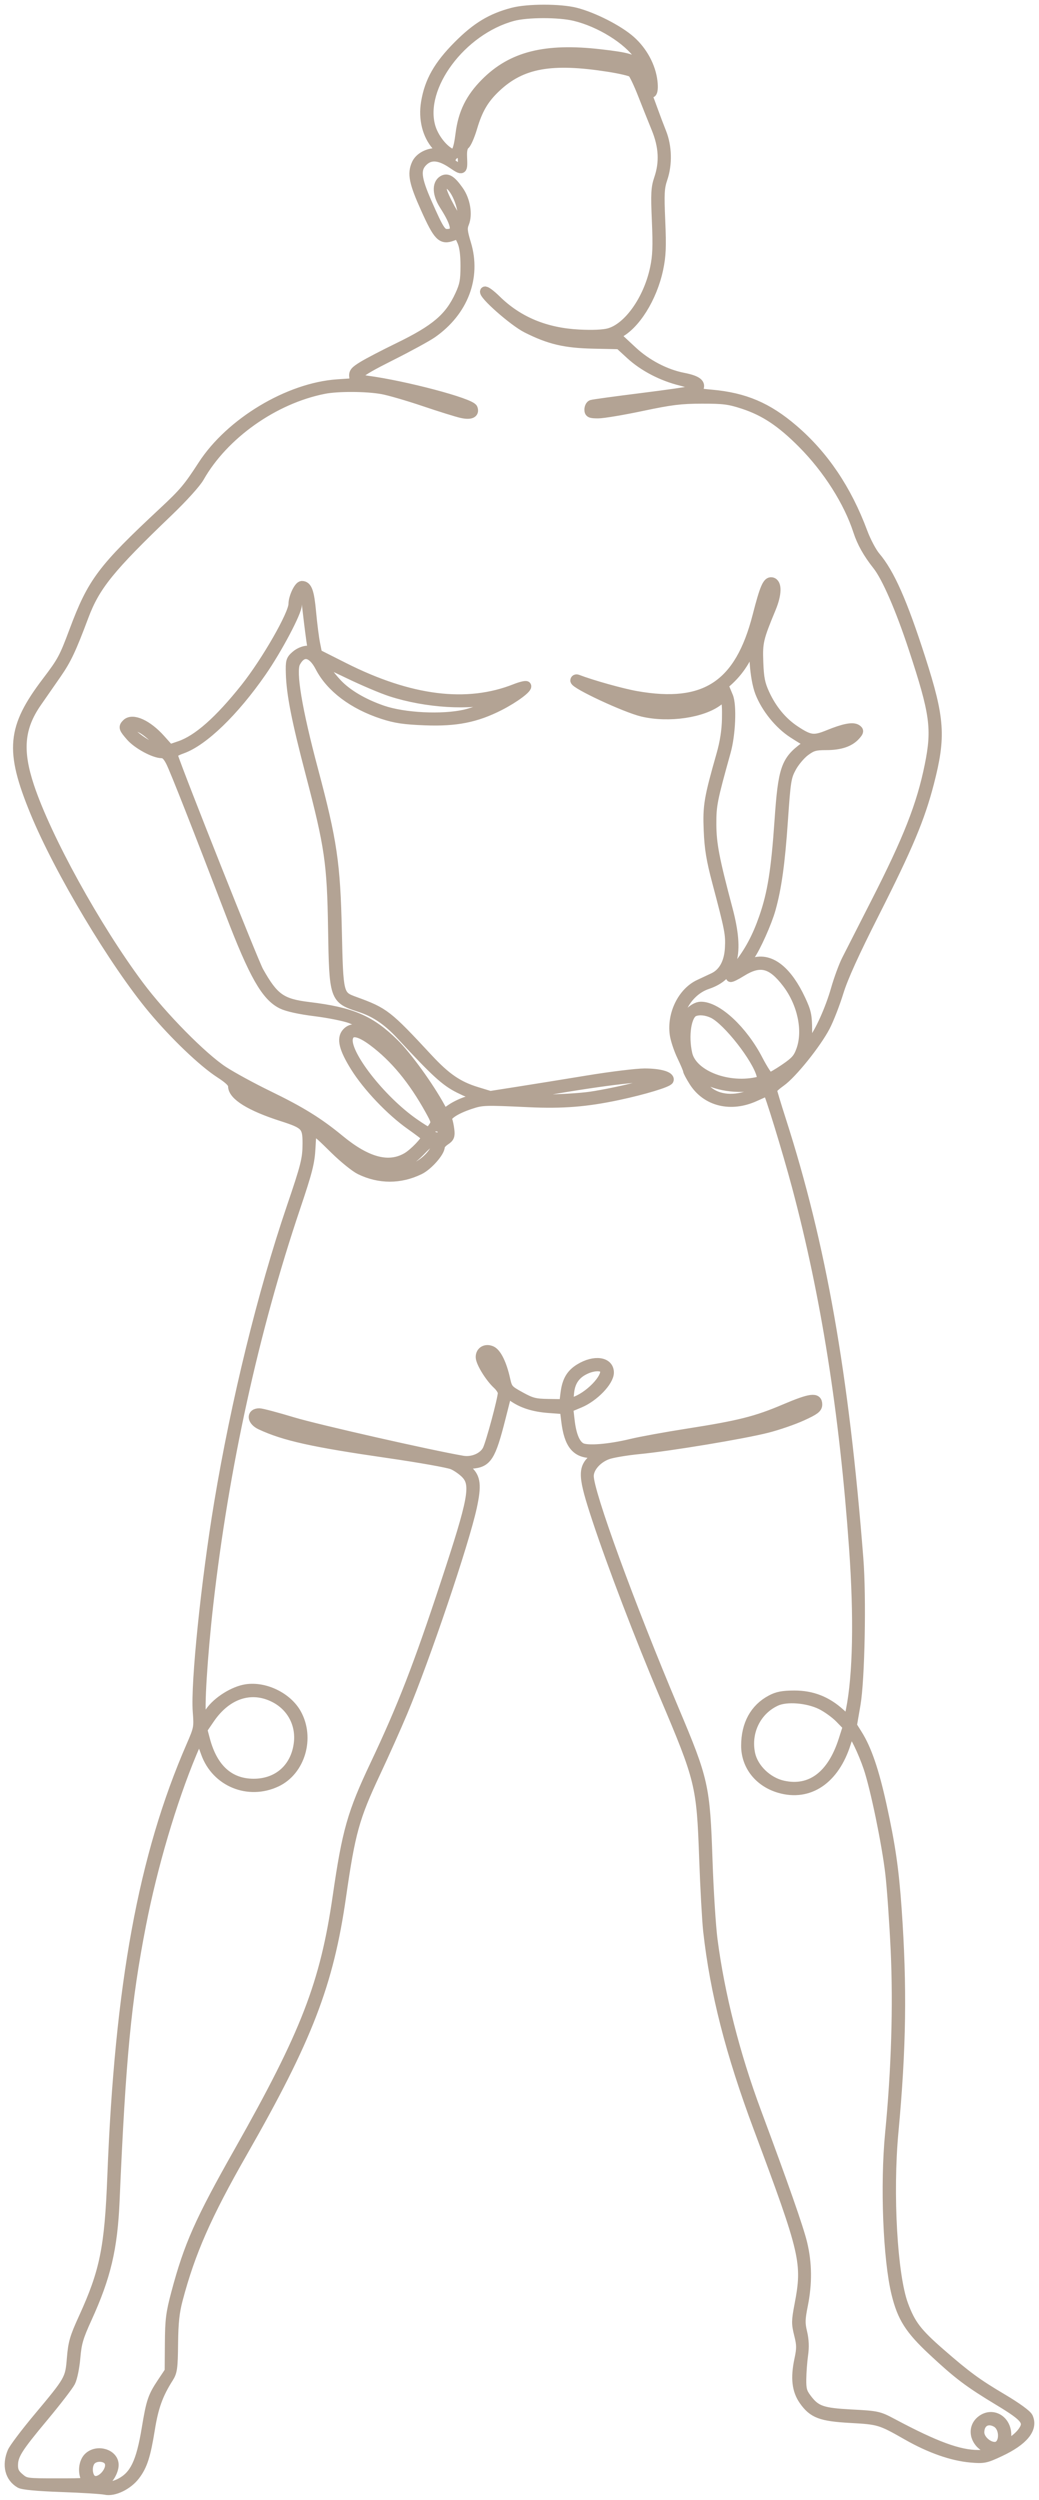<svg width="111" height="267" viewBox="0 0 111 267" fill="none" xmlns="http://www.w3.org/2000/svg">
<mask id="path-1-outside-1_63_1852" maskUnits="userSpaceOnUse" x="0" y="0" width="111" height="267" fill="black">
<rect fill="white" width="111" height="267"/>
<path fill-rule="evenodd" clip-rule="evenodd" d="M54.761 1.32C52.461 1.929 50.895 2.877 48.934 4.847C46.823 6.968 45.852 8.68 45.479 10.944C45.19 12.696 45.613 14.412 46.616 15.56L47.278 16.317H46.6C45.681 16.317 44.79 16.814 44.479 17.499C44.001 18.553 44.192 19.496 45.447 22.285C46.798 25.288 47.175 25.671 48.34 25.23C48.962 24.994 49 25.015 49.342 25.782C49.583 26.323 49.697 27.171 49.696 28.416C49.694 29.955 49.6 30.457 49.112 31.514C47.997 33.932 46.538 35.172 42.502 37.132C41.023 37.85 39.345 38.725 38.772 39.075C37.873 39.626 37.742 39.792 37.816 40.3L37.902 40.889L36.062 41.013C30.834 41.365 24.594 45.113 21.64 49.675C20.093 52.065 19.619 52.627 17.446 54.654C10.897 60.762 9.852 62.154 7.906 67.359C6.818 70.27 6.619 70.638 4.976 72.801C1.23 77.734 1.01 80.139 3.704 86.703C6.285 92.992 12.192 102.869 16.33 107.815C18.638 110.574 21.656 113.459 23.457 114.629C24.481 115.294 24.866 115.673 24.866 116.014C24.866 117.023 26.741 118.183 30.119 119.266C32.625 120.069 32.824 120.281 32.821 122.128C32.818 123.784 32.648 124.468 31.11 128.988C28.032 138.038 25.182 149.657 23.373 160.531C21.982 168.89 20.86 179.843 21.091 182.809C21.224 184.509 21.203 184.619 20.393 186.482C15.282 198.233 12.756 212.015 11.964 232.478C11.669 240.101 11.156 242.624 8.894 247.576C7.947 249.647 7.781 250.219 7.645 251.873C7.458 254.137 7.438 254.172 4.01 258.272C2.679 259.864 1.456 261.489 1.292 261.884C0.698 263.312 1.025 264.623 2.134 265.26C2.438 265.435 4.025 265.582 6.585 265.672C8.774 265.749 10.875 265.881 11.255 265.965C12.176 266.17 13.668 265.444 14.455 264.407C15.252 263.357 15.589 262.308 16.053 259.431C16.433 257.074 16.924 255.719 18.024 253.993C18.442 253.337 18.497 252.938 18.525 250.321C18.55 248.061 18.666 246.971 19.029 245.595C20.363 240.548 22.09 236.621 25.942 229.884C32.901 217.709 35.129 211.928 36.475 202.553C37.458 195.709 37.9 194.119 40.148 189.335C41.08 187.353 42.382 184.443 43.041 182.869C45.458 177.103 49.627 164.771 50.45 160.955C50.944 158.666 50.851 157.821 50.021 157.067C49.433 156.533 49.486 156.434 50.395 156.369C52.052 156.25 52.457 155.615 53.499 151.511L54.191 148.781L54.745 149.176C55.774 149.911 57.012 150.305 58.665 150.425L60.31 150.544L60.457 151.757C60.763 154.282 61.537 155.238 63.273 155.238H64.016L63.346 155.839C62.202 156.865 62.257 157.724 63.755 162.26C65.356 167.109 68.365 174.981 70.917 180.999C74.795 190.144 74.915 190.634 75.195 198.489C75.308 201.66 75.501 205.16 75.624 206.267C76.354 212.813 78.011 219.298 80.998 227.291C86.019 240.731 86.237 241.67 85.373 246.196C85.05 247.887 85.047 248.197 85.337 249.353C85.615 250.464 85.618 250.824 85.362 252.035C84.948 253.987 85.1 255.317 85.862 256.4C86.841 257.792 87.7 258.117 90.858 258.293C93.914 258.463 94.07 258.51 96.914 260.13C99.353 261.519 101.696 262.343 103.714 262.522C105.097 262.645 105.302 262.603 106.842 261.88C109.35 260.704 110.41 259.405 109.857 258.185C109.717 257.876 108.621 257.081 107.069 256.161C104.372 254.564 103.259 253.747 100.463 251.31C97.992 249.157 97.307 248.262 96.531 246.169C95.367 243.031 94.871 234.3 95.483 227.723C96.318 218.74 96.411 212.232 95.823 203.849C95.528 199.646 95.151 197.054 94.219 192.818C93.406 189.121 92.618 186.817 91.626 185.24L91.044 184.313L91.435 182.037C91.89 179.389 92.059 170.61 91.735 166.473C90.189 146.742 87.769 133.013 83.485 119.67C82.946 117.991 82.504 116.527 82.504 116.416C82.504 116.306 82.929 115.915 83.448 115.548C84.647 114.699 87.233 111.48 88.185 109.652C88.587 108.879 89.23 107.23 89.613 105.987C90.099 104.406 91.263 101.84 93.484 97.453C97.042 90.42 98.308 87.402 99.286 83.617C100.567 78.66 100.436 76.762 98.37 70.33C96.439 64.318 95.07 61.223 93.551 59.436C93.155 58.97 92.538 57.803 92.181 56.843C90.48 52.276 88.031 48.644 84.766 45.846C82.008 43.481 79.548 42.434 76.015 42.118C74.499 41.983 74.383 41.939 74.604 41.584C74.978 40.981 74.499 40.604 72.984 40.309C71.107 39.943 69.094 38.892 67.59 37.494L66.308 36.302L63.814 36.336L61.32 36.37L63.256 36.211C64.363 36.12 65.538 35.887 66.002 35.665C67.856 34.777 69.704 31.832 70.357 28.725C70.65 27.33 70.689 26.378 70.572 23.607C70.446 20.65 70.478 20.055 70.812 19.07C71.332 17.542 71.284 15.643 70.69 14.157C70.429 13.503 70.042 12.482 69.83 11.888C68.725 8.795 68.07 7.501 67.492 7.271C66.394 6.834 62.822 6.343 60.675 6.335C54.989 6.311 51.416 8.804 49.929 13.833L49.609 14.913L49.686 13.878C49.798 12.383 50.886 10.322 52.249 9.027C54.39 6.993 57.2 5.954 60.568 5.952C62.758 5.95 66.677 6.444 67.509 6.827C68.169 7.13 68.768 8.006 69.162 9.243C69.528 10.393 69.899 10.035 69.74 8.685C69.552 7.095 68.671 5.462 67.383 4.318C66.093 3.174 63.412 1.804 61.504 1.316C59.853 0.893 56.363 0.895 54.761 1.32ZM61.375 1.735C64.073 2.374 67.073 4.235 68.273 6.014C69.213 7.408 69.328 7.918 68.515 7.083C67.738 6.286 67.131 6.103 64.116 5.757C58.263 5.086 54.681 5.987 51.842 8.845C50.234 10.463 49.446 12.067 49.166 14.292C48.932 16.14 48.677 16.631 48.109 16.325C47.251 15.864 46.341 14.652 46.02 13.544C44.79 9.294 49.295 3.234 54.787 1.751C56.301 1.341 59.68 1.333 61.375 1.735ZM65.033 7.177C66.247 7.368 67.371 7.63 67.532 7.761C67.692 7.892 68.185 8.923 68.627 10.052C69.069 11.181 69.729 12.833 70.094 13.725C70.878 15.643 70.969 17.337 70.381 19.07C70.047 20.054 70.016 20.651 70.142 23.607C70.258 26.314 70.218 27.344 69.948 28.632C69.248 31.979 67.12 34.991 65.056 35.557C64.456 35.721 63.297 35.772 61.85 35.697C58.258 35.512 55.346 34.296 53.022 32.009C52.431 31.429 51.879 31.023 51.795 31.108C51.507 31.398 54.833 34.34 56.266 35.062C58.699 36.288 60.36 36.678 63.418 36.742L66.161 36.8L67.349 37.891C68.748 39.175 70.713 40.199 72.737 40.697C74.218 41.062 74.657 41.419 73.965 41.696C73.753 41.781 71.305 42.134 68.525 42.481C65.745 42.829 63.35 43.157 63.202 43.211C63.054 43.266 62.933 43.507 62.933 43.749C62.933 44.125 63.072 44.188 63.904 44.188C64.438 44.188 66.543 43.835 68.582 43.404C71.691 42.747 72.723 42.62 74.977 42.616C77.306 42.612 77.897 42.688 79.403 43.181C81.689 43.931 83.457 45.109 85.726 47.393C88.415 50.1 90.632 53.59 91.648 56.719C92.052 57.962 92.702 59.118 93.713 60.392C94.698 61.632 96.168 65.014 97.565 69.25C99.856 76.196 100.081 77.833 99.284 81.757C98.426 85.992 96.996 89.628 93.501 96.472C92.135 99.146 90.749 101.868 90.42 102.522C90.091 103.175 89.573 104.585 89.269 105.654C88.668 107.767 87.543 110.268 86.761 111.229L86.268 111.835L86.263 110.041C86.258 108.472 86.17 108.059 85.556 106.747C84.158 103.76 82.431 102.34 80.678 102.737C80.21 102.843 79.791 102.892 79.745 102.846C79.699 102.8 79.872 102.466 80.128 102.105C80.773 101.195 81.957 98.55 82.359 97.12C82.996 94.852 83.361 92.235 83.675 87.661C83.969 83.372 84.03 82.99 84.578 81.979C84.901 81.382 85.554 80.608 86.028 80.257C86.769 79.71 87.083 79.62 88.253 79.62C89.76 79.62 90.782 79.277 91.421 78.556C91.781 78.151 91.797 78.051 91.529 77.874C91.113 77.599 90.16 77.782 88.518 78.452C86.947 79.094 86.521 79.04 84.952 78.004C83.586 77.102 82.48 75.767 81.713 74.096C81.234 73.052 81.11 72.435 81.047 70.762C80.964 68.595 81.054 68.21 82.396 64.972C83.03 63.443 83.051 62.274 82.447 62.159C81.969 62.068 81.664 62.779 80.89 65.793C78.992 73.18 75.33 75.6 67.997 74.311C66.449 74.039 63.224 73.137 61.697 72.548C61.549 72.491 61.428 72.557 61.428 72.694C61.428 73.106 66.834 75.623 68.633 76.048C71.43 76.71 75.106 76.171 76.772 74.855C77.527 74.258 77.672 74.59 77.628 76.811C77.603 78.041 77.409 79.29 77.038 80.592C75.7 85.295 75.571 86.066 75.679 88.694C75.759 90.647 75.953 91.827 76.582 94.204C77.935 99.318 78.022 99.768 77.945 101.249C77.864 102.798 77.269 103.897 76.242 104.395C75.96 104.531 75.268 104.856 74.704 105.116C72.914 105.941 71.751 108.287 72.049 110.47C72.125 111.029 72.477 112.088 72.83 112.824C73.183 113.559 73.472 114.245 73.472 114.348C73.472 114.451 73.754 114.984 74.1 115.531C75.459 117.683 78.088 118.323 80.678 117.132C81.356 116.82 81.944 116.565 81.984 116.565C82.138 116.565 84.08 122.892 85.102 126.719C88.204 138.347 90.182 150.86 91.21 165.371C91.735 172.785 91.615 178.942 90.873 182.632L90.643 183.776L89.772 182.985C88.329 181.675 86.755 181.058 84.87 181.063C83.628 181.065 83.052 181.175 82.364 181.541C80.614 182.471 79.678 184.185 79.678 186.458C79.678 188.592 81.08 190.368 83.27 191.007C86.436 191.932 89.178 190.077 90.4 186.187C90.595 185.563 90.833 185.053 90.928 185.053C91.178 185.053 92.166 187.09 92.746 188.802C93.481 190.972 94.704 196.897 95.077 200.095C95.256 201.625 95.515 205.322 95.654 208.31C95.927 214.227 95.72 221.04 95.061 227.831C94.522 233.384 94.837 241.332 95.742 245.007C96.367 247.545 97.173 248.813 99.615 251.094C102.353 253.651 103.478 254.501 106.748 256.475C109.615 258.207 109.975 258.679 109.226 259.727C108.983 260.068 108.499 260.514 108.151 260.717L107.519 261.088L107.54 260.129C107.575 258.477 106.023 257.554 104.814 258.509C103.809 259.304 104.074 260.789 105.339 261.447C106.167 261.877 105.838 262.175 104.53 262.18C102.46 262.188 99.942 261.262 95.32 258.796C93.895 258.036 93.718 257.997 91.014 257.855C87.841 257.689 87.18 257.461 86.226 256.205C85.712 255.529 85.625 255.218 85.639 254.099C85.648 253.376 85.734 252.22 85.832 251.53C85.952 250.678 85.92 249.905 85.733 249.121C85.498 248.137 85.509 247.708 85.809 246.213C86.274 243.895 86.251 241.721 85.74 239.606C85.347 237.977 83.766 233.459 80.827 225.563C78.543 219.425 76.926 213.064 76.16 207.198C75.973 205.772 75.73 201.932 75.62 198.664C75.353 190.798 75.201 190.115 72.06 182.669C67.269 171.311 62.933 159.429 62.933 157.655C62.933 156.773 63.804 155.779 64.929 155.375C65.428 155.196 66.95 154.942 68.31 154.81C71.592 154.492 79.412 153.194 81.972 152.541C83.097 152.255 84.766 151.679 85.68 151.263C87.053 150.637 87.344 150.418 87.344 150.009C87.344 149.196 86.594 149.294 83.832 150.469C80.783 151.766 78.98 152.22 73.436 153.087C71.149 153.445 68.455 153.936 67.45 154.179C65.044 154.759 62.727 154.942 62.093 154.601C61.469 154.265 61.067 153.286 60.884 151.659L60.738 150.367L61.927 149.872C63.465 149.231 65.084 147.554 65.084 146.6C65.084 145.41 63.503 145.186 61.923 146.154C60.975 146.735 60.546 147.474 60.38 148.808L60.239 149.945L58.593 149.92C57.147 149.898 56.782 149.804 55.598 149.152C54.305 148.439 54.24 148.363 53.997 147.278C53.636 145.668 53.073 144.52 52.521 144.267C51.898 143.982 51.32 144.308 51.32 144.944C51.32 145.517 52.309 147.13 53.117 147.876C53.43 148.164 53.685 148.567 53.685 148.771C53.685 149.388 52.395 154.179 52.047 154.856C51.63 155.666 50.477 156.161 49.426 155.982C46.004 155.398 33.848 152.64 31.304 151.871C29.569 151.346 27.949 150.917 27.704 150.917C26.796 150.917 26.882 151.764 27.835 152.21C30.37 153.396 33.423 154.074 41.426 155.231C44.798 155.719 47.912 156.272 48.347 156.46C48.782 156.648 49.411 157.088 49.745 157.439C50.826 158.574 50.546 160.084 47.585 169.065C44.66 177.941 42.962 182.313 40.038 188.496C37.6 193.65 37.053 195.576 36.041 202.553C34.688 211.89 32.651 217.155 25.512 229.776C21.306 237.211 20.15 239.813 18.795 244.899C18.219 247.063 18.131 247.764 18.113 250.328L18.092 253.272L17.317 254.433C16.286 255.978 16.124 256.456 15.637 259.394C15.036 263.026 14.359 264.421 12.813 265.213C11.948 265.656 10.672 265.79 10.672 265.438C10.672 265.328 10.866 265.175 11.104 265.099C11.59 264.944 12.177 263.946 12.177 263.274C12.177 262.089 10.396 261.543 9.449 262.437C8.909 262.946 8.78 264.051 9.174 264.79C9.39 265.195 9.292 265.208 6.072 265.208C2.809 265.208 2.735 265.198 2.086 264.649C1.581 264.223 1.424 263.911 1.424 263.341C1.424 262.233 1.873 261.515 4.65 258.186C6.038 256.523 7.342 254.829 7.549 254.422C7.761 254.007 7.995 252.869 8.083 251.829C8.217 250.249 8.4 249.627 9.324 247.6C11.349 243.16 12.058 240.153 12.277 235.069C12.934 219.819 13.522 213.689 15.104 205.578C16.32 199.344 18.364 192.419 20.5 187.293C21.118 185.81 21.321 185.495 21.448 185.823C21.537 186.053 21.771 186.692 21.967 187.242C23.076 190.348 26.521 191.768 29.531 190.36C32.11 189.154 33.148 185.617 31.687 183.011C30.701 181.252 28.313 180.088 26.309 180.39C24.974 180.591 23.229 181.681 22.438 182.809C21.791 183.73 21.744 183.757 21.548 183.317C21.296 182.749 21.658 176.896 22.29 171.334C23.951 156.712 27.145 142.151 31.579 128.988C32.891 125.095 33.122 124.183 33.207 122.567C33.325 120.316 33.24 120.309 35.758 122.779C36.721 123.724 37.934 124.704 38.453 124.957C40.532 125.968 42.75 125.968 44.826 124.959C45.735 124.517 47.018 123.065 47.018 122.479C47.018 122.321 47.269 122.027 47.575 121.826C48.041 121.519 48.117 121.333 48.04 120.686C47.989 120.261 47.885 119.768 47.807 119.59C47.628 119.178 48.639 118.503 50.226 117.975C51.519 117.544 51.737 117.537 56.502 117.76C60.098 117.928 62.648 117.726 66.052 117.001C68.793 116.417 71.382 115.633 71.471 115.36C71.607 114.943 70.474 114.62 68.873 114.62C68.011 114.62 65.281 114.953 62.807 115.36C60.334 115.767 56.972 116.309 55.338 116.565L52.368 117.031L50.929 116.591C48.948 115.985 47.663 115.105 45.75 113.046C41.376 108.339 41.081 108.109 37.923 106.959C36.178 106.324 36.176 106.316 36.021 99.399C35.86 92.195 35.509 89.821 33.49 82.245C31.765 75.779 31.09 71.721 31.583 70.783C32.29 69.439 33.334 69.629 34.174 71.256C35.312 73.459 37.734 75.28 40.889 76.306C42.253 76.75 43.19 76.888 45.414 76.973C48.719 77.1 50.858 76.677 53.363 75.402C54.969 74.584 56.456 73.474 56.239 73.255C56.166 73.183 55.624 73.314 55.033 73.548C49.886 75.586 43.821 74.83 36.758 71.27L33.917 69.838L33.696 68.734C33.574 68.126 33.383 66.627 33.272 65.401C33.071 63.193 32.841 62.552 32.249 62.552C31.906 62.552 31.318 63.795 31.318 64.521C31.318 65.611 28.434 70.644 26.195 73.463C23.414 76.963 21.116 78.994 19.198 79.646L18.122 80.012L17.163 78.941C15.757 77.37 14.152 76.643 13.511 77.287C13.137 77.662 13.177 77.79 13.95 78.675C14.681 79.511 16.463 80.479 17.281 80.482C17.626 80.484 17.889 80.737 18.219 81.387C18.657 82.25 21.137 88.552 24.556 97.492C27.096 104.133 28.406 106.434 30.118 107.266C30.71 107.554 32.02 107.842 33.675 108.047C35.115 108.226 36.818 108.569 37.458 108.809C39.168 109.452 41.548 111.267 43.059 113.08C44.425 114.717 47.173 119.074 46.969 119.278C46.907 119.342 46.539 118.83 46.153 118.141C44.214 114.684 41.908 112.009 39.597 110.536C38.385 109.764 37.569 109.688 37.022 110.294C36.451 110.928 36.714 111.999 37.916 113.936C39.232 116.058 41.724 118.681 43.846 120.178C44.763 120.825 45.513 121.401 45.513 121.458C45.513 121.807 44.231 123.15 43.471 123.597C41.545 124.731 39.221 124.124 36.309 121.725C34.035 119.851 32.154 118.686 28.669 116.994C26.972 116.17 24.817 114.997 23.881 114.387C21.641 112.928 17.336 108.561 14.847 105.222C10.238 99.04 4.995 89.528 3.156 84.011C1.874 80.162 2.092 77.705 3.956 75.025C4.515 74.221 5.46 72.86 6.056 72.001C7.125 70.461 7.639 69.371 8.965 65.834C10.184 62.582 11.735 60.664 17.999 54.663C19.564 53.163 20.96 51.619 21.316 50.993C23.917 46.414 29.259 42.632 34.62 41.573C36.084 41.284 39.144 41.298 40.828 41.601C41.571 41.734 43.583 42.318 45.298 42.898C47.013 43.478 48.82 44.042 49.314 44.151C50.266 44.363 50.733 44.16 50.528 43.624C50.299 43.025 43.28 41.164 39.209 40.622C37.491 40.394 37.926 39.95 41.752 38.03C43.646 37.08 45.642 35.99 46.187 35.609C49.525 33.273 50.913 29.625 49.828 26.037C49.431 24.724 49.396 24.371 49.612 23.848C49.998 22.91 49.742 21.374 49.031 20.364C48.234 19.233 47.782 18.946 47.287 19.257C46.643 19.662 46.7 20.762 47.423 21.895C48.819 24.08 48.913 24.959 47.753 24.959C47.172 24.959 46.927 24.578 45.66 21.704C44.489 19.05 44.384 18.08 45.181 17.28C45.947 16.509 46.935 16.577 48.287 17.491C49.453 18.279 49.462 18.274 49.399 16.733C49.371 16.063 49.466 15.653 49.692 15.465C49.876 15.312 50.231 14.493 50.481 13.646C51.065 11.671 51.723 10.555 53.017 9.339C55.736 6.783 58.896 6.215 65.033 7.177ZM49.115 17.307C48.91 17.513 48.499 17.18 48.652 16.932C48.743 16.784 48.863 16.788 49.018 16.943C49.144 17.07 49.188 17.234 49.115 17.307ZM48.193 19.904C49.123 20.839 49.782 23.39 49.188 23.759C48.958 23.902 47.233 20.783 47.233 20.226C47.233 19.506 47.655 19.364 48.193 19.904ZM48.029 43.006C49.011 43.307 49.814 43.603 49.814 43.664C49.814 43.861 48.236 43.488 46.911 42.978C45.183 42.312 45.815 42.328 48.029 43.006ZM66.912 43.342C66.226 43.551 63.107 43.833 63.471 43.653C63.81 43.484 65.975 43.159 66.805 43.151L67.557 43.145L66.912 43.342ZM81.963 64.977C81.643 65.796 81.332 66.415 81.27 66.353C81.209 66.291 81.432 65.387 81.766 64.343C82.2 62.988 82.398 62.594 82.459 62.967C82.506 63.254 82.282 64.159 81.963 64.977ZM32.611 63.038C32.649 63.936 33.28 69.118 33.369 69.262C33.438 69.374 33.204 69.466 32.849 69.466C32.476 69.466 31.947 69.686 31.6 69.986C31.044 70.466 31 70.618 31.036 71.916C31.097 74.127 31.649 76.929 33.147 82.645C35.18 90.402 35.436 92.168 35.548 99.173C35.666 106.608 35.701 106.713 38.416 107.591C40.077 108.128 41.382 109.01 42.83 110.573C46.517 114.555 47.562 115.512 49.031 116.25C49.848 116.661 50.669 116.997 50.854 116.997C51.392 116.997 50.87 117.331 49.899 117.608C49.413 117.747 48.659 118.103 48.222 118.401L47.429 118.942L47.062 118.27C45.836 116.021 43.507 112.802 42.12 111.438C39.569 108.93 37.585 108.079 32.999 107.524C30.063 107.169 29.265 106.603 27.655 103.733C27.123 102.784 19.167 82.774 18.497 80.7C18.423 80.47 18.7 80.267 19.461 79.996C21.743 79.183 25.02 76.017 27.948 71.796C29.649 69.344 31.748 65.377 31.748 64.615C31.748 63.992 32.169 62.984 32.428 62.984C32.527 62.984 32.61 63.009 32.611 63.038ZM81.168 73.963C81.818 75.638 83.217 77.373 84.687 78.328C85.392 78.785 86.085 79.205 86.226 79.26C86.385 79.321 86.277 79.511 85.946 79.755C83.921 81.243 83.626 82.106 83.243 87.668C82.878 92.967 82.488 95.411 81.595 97.984C80.865 100.089 80.045 101.623 78.813 103.189C78.339 103.792 77.995 104.329 78.049 104.384C78.104 104.438 78.628 104.183 79.215 103.816C81.208 102.572 82.429 102.876 84.065 105.025C85.69 107.158 86.306 110.062 85.573 112.125C85.252 113.028 84.982 113.339 83.835 114.123C83.088 114.634 82.362 115.051 82.222 115.05C82.082 115.049 81.532 114.209 81.001 113.184C79.368 110.032 76.639 107.491 74.888 107.491C74.493 107.491 74.039 107.742 73.558 108.225C72.887 108.899 72.825 109.073 72.805 110.332C72.789 111.346 72.739 111.563 72.611 111.164C71.85 108.775 73.253 105.933 75.578 105.152C78.411 104.2 79.04 101.882 77.766 97.089C76.349 91.754 76.04 90.143 76.031 88.046C76.023 85.989 76.126 85.468 77.575 80.268C78.082 78.447 78.213 75.329 77.82 74.391L77.576 73.807L76.335 74.558C74.587 75.615 73.683 75.834 71.106 75.823C69.12 75.814 68.637 75.733 67.096 75.147C65.298 74.464 64.066 73.852 65 74.105C68.015 74.925 71.614 75.26 73.523 74.9C76.237 74.387 78.627 72.542 79.862 70.005L80.461 68.773L80.592 70.794C80.672 72.043 80.892 73.253 81.168 73.963ZM41.749 73.894C45.529 75.121 50.223 75.407 53.202 74.591C53.823 74.421 54.331 74.32 54.331 74.367C54.331 74.625 51.022 75.984 49.648 76.291C47.211 76.836 43.177 76.635 40.891 75.854C38.844 75.155 37.089 74.122 36.03 72.991C35.259 72.169 34.329 70.908 34.329 70.686C34.329 70.622 35.611 71.192 37.179 71.953C38.746 72.713 40.803 73.587 41.749 73.894ZM15.065 77.791C15.877 78.178 17.484 79.763 17.276 79.972C16.817 80.432 13.451 78.226 13.785 77.684C13.973 77.378 14.248 77.401 15.065 77.791ZM91.107 78.291C91.107 78.63 89.466 79.222 88.724 79.15C88.009 79.081 88.024 79.066 89.279 78.611C90.715 78.089 91.107 78.02 91.107 78.291ZM76.162 108.262C77.697 108.994 80.893 113.079 81.324 114.86C81.446 115.363 81.385 115.439 80.773 115.562C77.556 116.209 73.956 114.734 73.463 112.568C73.018 110.607 73.364 108.392 74.166 108.067C74.698 107.853 75.458 107.927 76.162 108.262ZM39.844 111.239C42.149 112.958 44.126 115.349 45.915 118.582C46.575 119.775 46.595 119.872 46.273 120.365C46.086 120.651 45.856 120.886 45.761 120.886C45.667 120.886 44.978 120.459 44.232 119.937C40.642 117.427 36.805 112.473 37.207 110.866C37.427 109.984 38.332 110.112 39.844 111.239ZM74.944 115.027C76.315 116.004 78.861 116.395 80.839 115.934C82.133 115.632 82.017 116.084 80.638 116.718C78.825 117.552 77.023 117.53 75.819 116.659C75.013 116.077 73.874 114.62 74.224 114.62C74.306 114.62 74.63 114.803 74.944 115.027ZM70.461 115.269C70.461 115.387 70.427 115.485 70.385 115.485C70.343 115.485 69.206 115.772 67.858 116.122C66.51 116.473 64.378 116.91 63.121 117.094C60.791 117.435 54.545 117.561 54.546 117.267C54.546 117.178 57.328 116.653 60.729 116.1C66.689 115.131 70.461 114.809 70.461 115.269ZM82.935 115.377C82.787 115.555 82.51 115.697 82.317 115.693C82.076 115.688 82.135 115.589 82.504 115.377C83.195 114.98 83.262 114.98 82.935 115.377ZM26.304 116.363C27.223 116.711 31.362 118.97 31.264 119.068C31.151 119.181 27.727 118.018 26.901 117.587C26.166 117.203 25.106 116.133 25.46 116.133C25.591 116.133 25.971 116.236 26.304 116.363ZM47.663 120.683C47.663 121.032 47.567 121.318 47.448 121.318C47.33 121.318 47.233 120.972 47.233 120.549C47.233 120.091 47.32 119.834 47.448 119.914C47.567 119.987 47.663 120.333 47.663 120.683ZM46.715 121.263C46.483 121.495 46.361 121.17 46.523 120.755C46.675 120.365 46.687 120.365 46.762 120.741C46.806 120.958 46.784 121.193 46.715 121.263ZM36.603 122.511C38.32 123.886 39.91 124.559 41.442 124.559C42.914 124.559 43.806 124.132 45.029 122.845C46.145 121.669 46.946 121.374 46.685 122.236C46.392 123.205 45.44 124.184 44.264 124.725C41.587 125.956 38.701 125.208 36.164 122.625C35.458 121.906 34.933 121.318 34.997 121.318C35.06 121.318 35.783 121.855 36.603 122.511ZM53.117 145.783C53.298 146.29 53.512 146.947 53.592 147.244L53.737 147.784L53.091 147.174C52.253 146.382 51.645 145.236 51.82 144.778C52.045 144.191 52.74 144.73 53.117 145.783ZM64.587 146.3C64.913 147.154 62.861 149.257 61.237 149.734C60.734 149.882 60.725 149.862 60.83 148.774C60.947 147.543 61.513 146.743 62.611 146.253C63.512 145.85 64.424 145.872 64.587 146.3ZM87.021 150.024C87.021 150.303 84.214 151.511 82.442 151.995C80.599 152.498 76.554 153.298 75.945 153.279C75.708 153.271 76.591 153.041 77.905 152.766C80.729 152.177 81.878 151.81 84.395 150.694C86.267 149.864 87.021 149.671 87.021 150.024ZM30.941 152.215C32.509 152.691 34.953 153.332 36.372 153.639C41.341 154.714 40.523 154.81 34.985 153.802C32.069 153.271 28.433 152.196 27.723 151.655C27.362 151.38 27.362 151.362 27.715 151.356C27.922 151.352 29.373 151.739 30.941 152.215ZM75.389 153.381C75.266 153.501 70.752 154.164 70.293 154.13C70.09 154.115 70.891 153.93 72.074 153.72C74.172 153.348 75.57 153.205 75.389 153.381ZM29.322 181.349C31.137 182.279 32.13 184.143 31.891 186.173C31.583 188.798 29.709 190.485 27.101 190.485C24.511 190.485 22.75 188.892 21.934 185.809L21.647 184.729L22.436 183.576C24.243 180.932 26.858 180.086 29.322 181.349ZM87.712 182.096C88.337 182.404 89.231 183.049 89.698 183.529L90.547 184.403L90.077 185.87C88.868 189.641 86.594 191.342 83.647 190.68C81.987 190.307 80.5 188.865 80.175 187.315C79.688 184.98 80.826 182.666 82.935 181.711C84.045 181.208 86.27 181.388 87.712 182.096ZM106.402 258.74C107.429 259.292 107.327 261.319 106.273 261.319C105.511 261.319 104.657 260.519 104.657 259.806C104.657 258.74 105.473 258.241 106.402 258.74ZM11.61 262.874C12.148 263.739 10.7 265.386 9.863 264.859C9.336 264.528 9.26 263.325 9.732 262.801C10.191 262.291 11.272 262.333 11.61 262.874Z"/>
</mask>
<path fill-rule="evenodd" clip-rule="evenodd" d="M54.761 1.32C52.461 1.929 50.895 2.877 48.934 4.847C46.823 6.968 45.852 8.68 45.479 10.944C45.19 12.696 45.613 14.412 46.616 15.56L47.278 16.317H46.6C45.681 16.317 44.79 16.814 44.479 17.499C44.001 18.553 44.192 19.496 45.447 22.285C46.798 25.288 47.175 25.671 48.34 25.23C48.962 24.994 49 25.015 49.342 25.782C49.583 26.323 49.697 27.171 49.696 28.416C49.694 29.955 49.6 30.457 49.112 31.514C47.997 33.932 46.538 35.172 42.502 37.132C41.023 37.85 39.345 38.725 38.772 39.075C37.873 39.626 37.742 39.792 37.816 40.3L37.902 40.889L36.062 41.013C30.834 41.365 24.594 45.113 21.64 49.675C20.093 52.065 19.619 52.627 17.446 54.654C10.897 60.762 9.852 62.154 7.906 67.359C6.818 70.27 6.619 70.638 4.976 72.801C1.23 77.734 1.01 80.139 3.704 86.703C6.285 92.992 12.192 102.869 16.33 107.815C18.638 110.574 21.656 113.459 23.457 114.629C24.481 115.294 24.866 115.673 24.866 116.014C24.866 117.023 26.741 118.183 30.119 119.266C32.625 120.069 32.824 120.281 32.821 122.128C32.818 123.784 32.648 124.468 31.11 128.988C28.032 138.038 25.182 149.657 23.373 160.531C21.982 168.89 20.86 179.843 21.091 182.809C21.224 184.509 21.203 184.619 20.393 186.482C15.282 198.233 12.756 212.015 11.964 232.478C11.669 240.101 11.156 242.624 8.894 247.576C7.947 249.647 7.781 250.219 7.645 251.873C7.458 254.137 7.438 254.172 4.01 258.272C2.679 259.864 1.456 261.489 1.292 261.884C0.698 263.312 1.025 264.623 2.134 265.26C2.438 265.435 4.025 265.582 6.585 265.672C8.774 265.749 10.875 265.881 11.255 265.965C12.176 266.17 13.668 265.444 14.455 264.407C15.252 263.357 15.589 262.308 16.053 259.431C16.433 257.074 16.924 255.719 18.024 253.993C18.442 253.337 18.497 252.938 18.525 250.321C18.55 248.061 18.666 246.971 19.029 245.595C20.363 240.548 22.09 236.621 25.942 229.884C32.901 217.709 35.129 211.928 36.475 202.553C37.458 195.709 37.9 194.119 40.148 189.335C41.08 187.353 42.382 184.443 43.041 182.869C45.458 177.103 49.627 164.771 50.45 160.955C50.944 158.666 50.851 157.821 50.021 157.067C49.433 156.533 49.486 156.434 50.395 156.369C52.052 156.25 52.457 155.615 53.499 151.511L54.191 148.781L54.745 149.176C55.774 149.911 57.012 150.305 58.665 150.425L60.31 150.544L60.457 151.757C60.763 154.282 61.537 155.238 63.273 155.238H64.016L63.346 155.839C62.202 156.865 62.257 157.724 63.755 162.26C65.356 167.109 68.365 174.981 70.917 180.999C74.795 190.144 74.915 190.634 75.195 198.489C75.308 201.66 75.501 205.16 75.624 206.267C76.354 212.813 78.011 219.298 80.998 227.291C86.019 240.731 86.237 241.67 85.373 246.196C85.05 247.887 85.047 248.197 85.337 249.353C85.615 250.464 85.618 250.824 85.362 252.035C84.948 253.987 85.1 255.317 85.862 256.4C86.841 257.792 87.7 258.117 90.858 258.293C93.914 258.463 94.07 258.51 96.914 260.13C99.353 261.519 101.696 262.343 103.714 262.522C105.097 262.645 105.302 262.603 106.842 261.88C109.35 260.704 110.41 259.405 109.857 258.185C109.717 257.876 108.621 257.081 107.069 256.161C104.372 254.564 103.259 253.747 100.463 251.31C97.992 249.157 97.307 248.262 96.531 246.169C95.367 243.031 94.871 234.3 95.483 227.723C96.318 218.74 96.411 212.232 95.823 203.849C95.528 199.646 95.151 197.054 94.219 192.818C93.406 189.121 92.618 186.817 91.626 185.24L91.044 184.313L91.435 182.037C91.89 179.389 92.059 170.61 91.735 166.473C90.189 146.742 87.769 133.013 83.485 119.67C82.946 117.991 82.504 116.527 82.504 116.416C82.504 116.306 82.929 115.915 83.448 115.548C84.647 114.699 87.233 111.48 88.185 109.652C88.587 108.879 89.23 107.23 89.613 105.987C90.099 104.406 91.263 101.84 93.484 97.453C97.042 90.42 98.308 87.402 99.286 83.617C100.567 78.66 100.436 76.762 98.37 70.33C96.439 64.318 95.07 61.223 93.551 59.436C93.155 58.97 92.538 57.803 92.181 56.843C90.48 52.276 88.031 48.644 84.766 45.846C82.008 43.481 79.548 42.434 76.015 42.118C74.499 41.983 74.383 41.939 74.604 41.584C74.978 40.981 74.499 40.604 72.984 40.309C71.107 39.943 69.094 38.892 67.59 37.494L66.308 36.302L63.814 36.336L61.32 36.37L63.256 36.211C64.363 36.12 65.538 35.887 66.002 35.665C67.856 34.777 69.704 31.832 70.357 28.725C70.65 27.33 70.689 26.378 70.572 23.607C70.446 20.65 70.478 20.055 70.812 19.07C71.332 17.542 71.284 15.643 70.69 14.157C70.429 13.503 70.042 12.482 69.83 11.888C68.725 8.795 68.07 7.501 67.492 7.271C66.394 6.834 62.822 6.343 60.675 6.335C54.989 6.311 51.416 8.804 49.929 13.833L49.609 14.913L49.686 13.878C49.798 12.383 50.886 10.322 52.249 9.027C54.39 6.993 57.2 5.954 60.568 5.952C62.758 5.95 66.677 6.444 67.509 6.827C68.169 7.13 68.768 8.006 69.162 9.243C69.528 10.393 69.899 10.035 69.74 8.685C69.552 7.095 68.671 5.462 67.383 4.318C66.093 3.174 63.412 1.804 61.504 1.316C59.853 0.893 56.363 0.895 54.761 1.32ZM61.375 1.735C64.073 2.374 67.073 4.235 68.273 6.014C69.213 7.408 69.328 7.918 68.515 7.083C67.738 6.286 67.131 6.103 64.116 5.757C58.263 5.086 54.681 5.987 51.842 8.845C50.234 10.463 49.446 12.067 49.166 14.292C48.932 16.14 48.677 16.631 48.109 16.325C47.251 15.864 46.341 14.652 46.02 13.544C44.79 9.294 49.295 3.234 54.787 1.751C56.301 1.341 59.68 1.333 61.375 1.735ZM65.033 7.177C66.247 7.368 67.371 7.63 67.532 7.761C67.692 7.892 68.185 8.923 68.627 10.052C69.069 11.181 69.729 12.833 70.094 13.725C70.878 15.643 70.969 17.337 70.381 19.07C70.047 20.054 70.016 20.651 70.142 23.607C70.258 26.314 70.218 27.344 69.948 28.632C69.248 31.979 67.12 34.991 65.056 35.557C64.456 35.721 63.297 35.772 61.85 35.697C58.258 35.512 55.346 34.296 53.022 32.009C52.431 31.429 51.879 31.023 51.795 31.108C51.507 31.398 54.833 34.34 56.266 35.062C58.699 36.288 60.36 36.678 63.418 36.742L66.161 36.8L67.349 37.891C68.748 39.175 70.713 40.199 72.737 40.697C74.218 41.062 74.657 41.419 73.965 41.696C73.753 41.781 71.305 42.134 68.525 42.481C65.745 42.829 63.35 43.157 63.202 43.211C63.054 43.266 62.933 43.507 62.933 43.749C62.933 44.125 63.072 44.188 63.904 44.188C64.438 44.188 66.543 43.835 68.582 43.404C71.691 42.747 72.723 42.62 74.977 42.616C77.306 42.612 77.897 42.688 79.403 43.181C81.689 43.931 83.457 45.109 85.726 47.393C88.415 50.1 90.632 53.59 91.648 56.719C92.052 57.962 92.702 59.118 93.713 60.392C94.698 61.632 96.168 65.014 97.565 69.25C99.856 76.196 100.081 77.833 99.284 81.757C98.426 85.992 96.996 89.628 93.501 96.472C92.135 99.146 90.749 101.868 90.42 102.522C90.091 103.175 89.573 104.585 89.269 105.654C88.668 107.767 87.543 110.268 86.761 111.229L86.268 111.835L86.263 110.041C86.258 108.472 86.17 108.059 85.556 106.747C84.158 103.76 82.431 102.34 80.678 102.737C80.21 102.843 79.791 102.892 79.745 102.846C79.699 102.8 79.872 102.466 80.128 102.105C80.773 101.195 81.957 98.55 82.359 97.12C82.996 94.852 83.361 92.235 83.675 87.661C83.969 83.372 84.03 82.99 84.578 81.979C84.901 81.382 85.554 80.608 86.028 80.257C86.769 79.71 87.083 79.62 88.253 79.62C89.76 79.62 90.782 79.277 91.421 78.556C91.781 78.151 91.797 78.051 91.529 77.874C91.113 77.599 90.16 77.782 88.518 78.452C86.947 79.094 86.521 79.04 84.952 78.004C83.586 77.102 82.48 75.767 81.713 74.096C81.234 73.052 81.11 72.435 81.047 70.762C80.964 68.595 81.054 68.21 82.396 64.972C83.03 63.443 83.051 62.274 82.447 62.159C81.969 62.068 81.664 62.779 80.89 65.793C78.992 73.18 75.33 75.6 67.997 74.311C66.449 74.039 63.224 73.137 61.697 72.548C61.549 72.491 61.428 72.557 61.428 72.694C61.428 73.106 66.834 75.623 68.633 76.048C71.43 76.71 75.106 76.171 76.772 74.855C77.527 74.258 77.672 74.59 77.628 76.811C77.603 78.041 77.409 79.29 77.038 80.592C75.7 85.295 75.571 86.066 75.679 88.694C75.759 90.647 75.953 91.827 76.582 94.204C77.935 99.318 78.022 99.768 77.945 101.249C77.864 102.798 77.269 103.897 76.242 104.395C75.96 104.531 75.268 104.856 74.704 105.116C72.914 105.941 71.751 108.287 72.049 110.47C72.125 111.029 72.477 112.088 72.83 112.824C73.183 113.559 73.472 114.245 73.472 114.348C73.472 114.451 73.754 114.984 74.1 115.531C75.459 117.683 78.088 118.323 80.678 117.132C81.356 116.82 81.944 116.565 81.984 116.565C82.138 116.565 84.08 122.892 85.102 126.719C88.204 138.347 90.182 150.86 91.21 165.371C91.735 172.785 91.615 178.942 90.873 182.632L90.643 183.776L89.772 182.985C88.329 181.675 86.755 181.058 84.87 181.063C83.628 181.065 83.052 181.175 82.364 181.541C80.614 182.471 79.678 184.185 79.678 186.458C79.678 188.592 81.08 190.368 83.27 191.007C86.436 191.932 89.178 190.077 90.4 186.187C90.595 185.563 90.833 185.053 90.928 185.053C91.178 185.053 92.166 187.09 92.746 188.802C93.481 190.972 94.704 196.897 95.077 200.095C95.256 201.625 95.515 205.322 95.654 208.31C95.927 214.227 95.72 221.04 95.061 227.831C94.522 233.384 94.837 241.332 95.742 245.007C96.367 247.545 97.173 248.813 99.615 251.094C102.353 253.651 103.478 254.501 106.748 256.475C109.615 258.207 109.975 258.679 109.226 259.727C108.983 260.068 108.499 260.514 108.151 260.717L107.519 261.088L107.54 260.129C107.575 258.477 106.023 257.554 104.814 258.509C103.809 259.304 104.074 260.789 105.339 261.447C106.167 261.877 105.838 262.175 104.53 262.18C102.46 262.188 99.942 261.262 95.32 258.796C93.895 258.036 93.718 257.997 91.014 257.855C87.841 257.689 87.18 257.461 86.226 256.205C85.712 255.529 85.625 255.218 85.639 254.099C85.648 253.376 85.734 252.22 85.832 251.53C85.952 250.678 85.92 249.905 85.733 249.121C85.498 248.137 85.509 247.708 85.809 246.213C86.274 243.895 86.251 241.721 85.74 239.606C85.347 237.977 83.766 233.459 80.827 225.563C78.543 219.425 76.926 213.064 76.16 207.198C75.973 205.772 75.73 201.932 75.62 198.664C75.353 190.798 75.201 190.115 72.06 182.669C67.269 171.311 62.933 159.429 62.933 157.655C62.933 156.773 63.804 155.779 64.929 155.375C65.428 155.196 66.95 154.942 68.31 154.81C71.592 154.492 79.412 153.194 81.972 152.541C83.097 152.255 84.766 151.679 85.68 151.263C87.053 150.637 87.344 150.418 87.344 150.009C87.344 149.196 86.594 149.294 83.832 150.469C80.783 151.766 78.98 152.22 73.436 153.087C71.149 153.445 68.455 153.936 67.45 154.179C65.044 154.759 62.727 154.942 62.093 154.601C61.469 154.265 61.067 153.286 60.884 151.659L60.738 150.367L61.927 149.872C63.465 149.231 65.084 147.554 65.084 146.6C65.084 145.41 63.503 145.186 61.923 146.154C60.975 146.735 60.546 147.474 60.38 148.808L60.239 149.945L58.593 149.92C57.147 149.898 56.782 149.804 55.598 149.152C54.305 148.439 54.24 148.363 53.997 147.278C53.636 145.668 53.073 144.52 52.521 144.267C51.898 143.982 51.32 144.308 51.32 144.944C51.32 145.517 52.309 147.13 53.117 147.876C53.43 148.164 53.685 148.567 53.685 148.771C53.685 149.388 52.395 154.179 52.047 154.856C51.63 155.666 50.477 156.161 49.426 155.982C46.004 155.398 33.848 152.64 31.304 151.871C29.569 151.346 27.949 150.917 27.704 150.917C26.796 150.917 26.882 151.764 27.835 152.21C30.37 153.396 33.423 154.074 41.426 155.231C44.798 155.719 47.912 156.272 48.347 156.46C48.782 156.648 49.411 157.088 49.745 157.439C50.826 158.574 50.546 160.084 47.585 169.065C44.66 177.941 42.962 182.313 40.038 188.496C37.6 193.65 37.053 195.576 36.041 202.553C34.688 211.89 32.651 217.155 25.512 229.776C21.306 237.211 20.15 239.813 18.795 244.899C18.219 247.063 18.131 247.764 18.113 250.328L18.092 253.272L17.317 254.433C16.286 255.978 16.124 256.456 15.637 259.394C15.036 263.026 14.359 264.421 12.813 265.213C11.948 265.656 10.672 265.79 10.672 265.438C10.672 265.328 10.866 265.175 11.104 265.099C11.59 264.944 12.177 263.946 12.177 263.274C12.177 262.089 10.396 261.543 9.449 262.437C8.909 262.946 8.78 264.051 9.174 264.79C9.39 265.195 9.292 265.208 6.072 265.208C2.809 265.208 2.735 265.198 2.086 264.649C1.581 264.223 1.424 263.911 1.424 263.341C1.424 262.233 1.873 261.515 4.65 258.186C6.038 256.523 7.342 254.829 7.549 254.422C7.761 254.007 7.995 252.869 8.083 251.829C8.217 250.249 8.4 249.627 9.324 247.6C11.349 243.16 12.058 240.153 12.277 235.069C12.934 219.819 13.522 213.689 15.104 205.578C16.32 199.344 18.364 192.419 20.5 187.293C21.118 185.81 21.321 185.495 21.448 185.823C21.537 186.053 21.771 186.692 21.967 187.242C23.076 190.348 26.521 191.768 29.531 190.36C32.11 189.154 33.148 185.617 31.687 183.011C30.701 181.252 28.313 180.088 26.309 180.39C24.974 180.591 23.229 181.681 22.438 182.809C21.791 183.73 21.744 183.757 21.548 183.317C21.296 182.749 21.658 176.896 22.29 171.334C23.951 156.712 27.145 142.151 31.579 128.988C32.891 125.095 33.122 124.183 33.207 122.567C33.325 120.316 33.24 120.309 35.758 122.779C36.721 123.724 37.934 124.704 38.453 124.957C40.532 125.968 42.75 125.968 44.826 124.959C45.735 124.517 47.018 123.065 47.018 122.479C47.018 122.321 47.269 122.027 47.575 121.826C48.041 121.519 48.117 121.333 48.04 120.686C47.989 120.261 47.885 119.768 47.807 119.59C47.628 119.178 48.639 118.503 50.226 117.975C51.519 117.544 51.737 117.537 56.502 117.76C60.098 117.928 62.648 117.726 66.052 117.001C68.793 116.417 71.382 115.633 71.471 115.36C71.607 114.943 70.474 114.62 68.873 114.62C68.011 114.62 65.281 114.953 62.807 115.36C60.334 115.767 56.972 116.309 55.338 116.565L52.368 117.031L50.929 116.591C48.948 115.985 47.663 115.105 45.75 113.046C41.376 108.339 41.081 108.109 37.923 106.959C36.178 106.324 36.176 106.316 36.021 99.399C35.86 92.195 35.509 89.821 33.49 82.245C31.765 75.779 31.09 71.721 31.583 70.783C32.29 69.439 33.334 69.629 34.174 71.256C35.312 73.459 37.734 75.28 40.889 76.306C42.253 76.75 43.19 76.888 45.414 76.973C48.719 77.1 50.858 76.677 53.363 75.402C54.969 74.584 56.456 73.474 56.239 73.255C56.166 73.183 55.624 73.314 55.033 73.548C49.886 75.586 43.821 74.83 36.758 71.27L33.917 69.838L33.696 68.734C33.574 68.126 33.383 66.627 33.272 65.401C33.071 63.193 32.841 62.552 32.249 62.552C31.906 62.552 31.318 63.795 31.318 64.521C31.318 65.611 28.434 70.644 26.195 73.463C23.414 76.963 21.116 78.994 19.198 79.646L18.122 80.012L17.163 78.941C15.757 77.37 14.152 76.643 13.511 77.287C13.137 77.662 13.177 77.79 13.95 78.675C14.681 79.511 16.463 80.479 17.281 80.482C17.626 80.484 17.889 80.737 18.219 81.387C18.657 82.25 21.137 88.552 24.556 97.492C27.096 104.133 28.406 106.434 30.118 107.266C30.71 107.554 32.02 107.842 33.675 108.047C35.115 108.226 36.818 108.569 37.458 108.809C39.168 109.452 41.548 111.267 43.059 113.08C44.425 114.717 47.173 119.074 46.969 119.278C46.907 119.342 46.539 118.83 46.153 118.141C44.214 114.684 41.908 112.009 39.597 110.536C38.385 109.764 37.569 109.688 37.022 110.294C36.451 110.928 36.714 111.999 37.916 113.936C39.232 116.058 41.724 118.681 43.846 120.178C44.763 120.825 45.513 121.401 45.513 121.458C45.513 121.807 44.231 123.15 43.471 123.597C41.545 124.731 39.221 124.124 36.309 121.725C34.035 119.851 32.154 118.686 28.669 116.994C26.972 116.17 24.817 114.997 23.881 114.387C21.641 112.928 17.336 108.561 14.847 105.222C10.238 99.04 4.995 89.528 3.156 84.011C1.874 80.162 2.092 77.705 3.956 75.025C4.515 74.221 5.46 72.86 6.056 72.001C7.125 70.461 7.639 69.371 8.965 65.834C10.184 62.582 11.735 60.664 17.999 54.663C19.564 53.163 20.96 51.619 21.316 50.993C23.917 46.414 29.259 42.632 34.62 41.573C36.084 41.284 39.144 41.298 40.828 41.601C41.571 41.734 43.583 42.318 45.298 42.898C47.013 43.478 48.82 44.042 49.314 44.151C50.266 44.363 50.733 44.16 50.528 43.624C50.299 43.025 43.28 41.164 39.209 40.622C37.491 40.394 37.926 39.95 41.752 38.03C43.646 37.08 45.642 35.99 46.187 35.609C49.525 33.273 50.913 29.625 49.828 26.037C49.431 24.724 49.396 24.371 49.612 23.848C49.998 22.91 49.742 21.374 49.031 20.364C48.234 19.233 47.782 18.946 47.287 19.257C46.643 19.662 46.7 20.762 47.423 21.895C48.819 24.08 48.913 24.959 47.753 24.959C47.172 24.959 46.927 24.578 45.66 21.704C44.489 19.05 44.384 18.08 45.181 17.28C45.947 16.509 46.935 16.577 48.287 17.491C49.453 18.279 49.462 18.274 49.399 16.733C49.371 16.063 49.466 15.653 49.692 15.465C49.876 15.312 50.231 14.493 50.481 13.646C51.065 11.671 51.723 10.555 53.017 9.339C55.736 6.783 58.896 6.215 65.033 7.177ZM49.115 17.307C48.91 17.513 48.499 17.18 48.652 16.932C48.743 16.784 48.863 16.788 49.018 16.943C49.144 17.07 49.188 17.234 49.115 17.307ZM48.193 19.904C49.123 20.839 49.782 23.39 49.188 23.759C48.958 23.902 47.233 20.783 47.233 20.226C47.233 19.506 47.655 19.364 48.193 19.904ZM48.029 43.006C49.011 43.307 49.814 43.603 49.814 43.664C49.814 43.861 48.236 43.488 46.911 42.978C45.183 42.312 45.815 42.328 48.029 43.006ZM66.912 43.342C66.226 43.551 63.107 43.833 63.471 43.653C63.81 43.484 65.975 43.159 66.805 43.151L67.557 43.145L66.912 43.342ZM81.963 64.977C81.643 65.796 81.332 66.415 81.27 66.353C81.209 66.291 81.432 65.387 81.766 64.343C82.2 62.988 82.398 62.594 82.459 62.967C82.506 63.254 82.282 64.159 81.963 64.977ZM32.611 63.038C32.649 63.936 33.28 69.118 33.369 69.262C33.438 69.374 33.204 69.466 32.849 69.466C32.476 69.466 31.947 69.686 31.6 69.986C31.044 70.466 31 70.618 31.036 71.916C31.097 74.127 31.649 76.929 33.147 82.645C35.18 90.402 35.436 92.168 35.548 99.173C35.666 106.608 35.701 106.713 38.416 107.591C40.077 108.128 41.382 109.01 42.83 110.573C46.517 114.555 47.562 115.512 49.031 116.25C49.848 116.661 50.669 116.997 50.854 116.997C51.392 116.997 50.87 117.331 49.899 117.608C49.413 117.747 48.659 118.103 48.222 118.401L47.429 118.942L47.062 118.27C45.836 116.021 43.507 112.802 42.12 111.438C39.569 108.93 37.585 108.079 32.999 107.524C30.063 107.169 29.265 106.603 27.655 103.733C27.123 102.784 19.167 82.774 18.497 80.7C18.423 80.47 18.7 80.267 19.461 79.996C21.743 79.183 25.02 76.017 27.948 71.796C29.649 69.344 31.748 65.377 31.748 64.615C31.748 63.992 32.169 62.984 32.428 62.984C32.527 62.984 32.61 63.009 32.611 63.038ZM81.168 73.963C81.818 75.638 83.217 77.373 84.687 78.328C85.392 78.785 86.085 79.205 86.226 79.26C86.385 79.321 86.277 79.511 85.946 79.755C83.921 81.243 83.626 82.106 83.243 87.668C82.878 92.967 82.488 95.411 81.595 97.984C80.865 100.089 80.045 101.623 78.813 103.189C78.339 103.792 77.995 104.329 78.049 104.384C78.104 104.438 78.628 104.183 79.215 103.816C81.208 102.572 82.429 102.876 84.065 105.025C85.69 107.158 86.306 110.062 85.573 112.125C85.252 113.028 84.982 113.339 83.835 114.123C83.088 114.634 82.362 115.051 82.222 115.05C82.082 115.049 81.532 114.209 81.001 113.184C79.368 110.032 76.639 107.491 74.888 107.491C74.493 107.491 74.039 107.742 73.558 108.225C72.887 108.899 72.825 109.073 72.805 110.332C72.789 111.346 72.739 111.563 72.611 111.164C71.85 108.775 73.253 105.933 75.578 105.152C78.411 104.2 79.04 101.882 77.766 97.089C76.349 91.754 76.04 90.143 76.031 88.046C76.023 85.989 76.126 85.468 77.575 80.268C78.082 78.447 78.213 75.329 77.82 74.391L77.576 73.807L76.335 74.558C74.587 75.615 73.683 75.834 71.106 75.823C69.12 75.814 68.637 75.733 67.096 75.147C65.298 74.464 64.066 73.852 65 74.105C68.015 74.925 71.614 75.26 73.523 74.9C76.237 74.387 78.627 72.542 79.862 70.005L80.461 68.773L80.592 70.794C80.672 72.043 80.892 73.253 81.168 73.963ZM41.749 73.894C45.529 75.121 50.223 75.407 53.202 74.591C53.823 74.421 54.331 74.32 54.331 74.367C54.331 74.625 51.022 75.984 49.648 76.291C47.211 76.836 43.177 76.635 40.891 75.854C38.844 75.155 37.089 74.122 36.03 72.991C35.259 72.169 34.329 70.908 34.329 70.686C34.329 70.622 35.611 71.192 37.179 71.953C38.746 72.713 40.803 73.587 41.749 73.894ZM15.065 77.791C15.877 78.178 17.484 79.763 17.276 79.972C16.817 80.432 13.451 78.226 13.785 77.684C13.973 77.378 14.248 77.401 15.065 77.791ZM91.107 78.291C91.107 78.63 89.466 79.222 88.724 79.15C88.009 79.081 88.024 79.066 89.279 78.611C90.715 78.089 91.107 78.02 91.107 78.291ZM76.162 108.262C77.697 108.994 80.893 113.079 81.324 114.86C81.446 115.363 81.385 115.439 80.773 115.562C77.556 116.209 73.956 114.734 73.463 112.568C73.018 110.607 73.364 108.392 74.166 108.067C74.698 107.853 75.458 107.927 76.162 108.262ZM39.844 111.239C42.149 112.958 44.126 115.349 45.915 118.582C46.575 119.775 46.595 119.872 46.273 120.365C46.086 120.651 45.856 120.886 45.761 120.886C45.667 120.886 44.978 120.459 44.232 119.937C40.642 117.427 36.805 112.473 37.207 110.866C37.427 109.984 38.332 110.112 39.844 111.239ZM74.944 115.027C76.315 116.004 78.861 116.395 80.839 115.934C82.133 115.632 82.017 116.084 80.638 116.718C78.825 117.552 77.023 117.53 75.819 116.659C75.013 116.077 73.874 114.62 74.224 114.62C74.306 114.62 74.63 114.803 74.944 115.027ZM70.461 115.269C70.461 115.387 70.427 115.485 70.385 115.485C70.343 115.485 69.206 115.772 67.858 116.122C66.51 116.473 64.378 116.91 63.121 117.094C60.791 117.435 54.545 117.561 54.546 117.267C54.546 117.178 57.328 116.653 60.729 116.1C66.689 115.131 70.461 114.809 70.461 115.269ZM82.935 115.377C82.787 115.555 82.51 115.697 82.317 115.693C82.076 115.688 82.135 115.589 82.504 115.377C83.195 114.98 83.262 114.98 82.935 115.377ZM26.304 116.363C27.223 116.711 31.362 118.97 31.264 119.068C31.151 119.181 27.727 118.018 26.901 117.587C26.166 117.203 25.106 116.133 25.46 116.133C25.591 116.133 25.971 116.236 26.304 116.363ZM47.663 120.683C47.663 121.032 47.567 121.318 47.448 121.318C47.33 121.318 47.233 120.972 47.233 120.549C47.233 120.091 47.32 119.834 47.448 119.914C47.567 119.987 47.663 120.333 47.663 120.683ZM46.715 121.263C46.483 121.495 46.361 121.17 46.523 120.755C46.675 120.365 46.687 120.365 46.762 120.741C46.806 120.958 46.784 121.193 46.715 121.263ZM36.603 122.511C38.32 123.886 39.91 124.559 41.442 124.559C42.914 124.559 43.806 124.132 45.029 122.845C46.145 121.669 46.946 121.374 46.685 122.236C46.392 123.205 45.44 124.184 44.264 124.725C41.587 125.956 38.701 125.208 36.164 122.625C35.458 121.906 34.933 121.318 34.997 121.318C35.06 121.318 35.783 121.855 36.603 122.511ZM53.117 145.783C53.298 146.29 53.512 146.947 53.592 147.244L53.737 147.784L53.091 147.174C52.253 146.382 51.645 145.236 51.82 144.778C52.045 144.191 52.74 144.73 53.117 145.783ZM64.587 146.3C64.913 147.154 62.861 149.257 61.237 149.734C60.734 149.882 60.725 149.862 60.83 148.774C60.947 147.543 61.513 146.743 62.611 146.253C63.512 145.85 64.424 145.872 64.587 146.3ZM87.021 150.024C87.021 150.303 84.214 151.511 82.442 151.995C80.599 152.498 76.554 153.298 75.945 153.279C75.708 153.271 76.591 153.041 77.905 152.766C80.729 152.177 81.878 151.81 84.395 150.694C86.267 149.864 87.021 149.671 87.021 150.024ZM30.941 152.215C32.509 152.691 34.953 153.332 36.372 153.639C41.341 154.714 40.523 154.81 34.985 153.802C32.069 153.271 28.433 152.196 27.723 151.655C27.362 151.38 27.362 151.362 27.715 151.356C27.922 151.352 29.373 151.739 30.941 152.215ZM75.389 153.381C75.266 153.501 70.752 154.164 70.293 154.13C70.09 154.115 70.891 153.93 72.074 153.72C74.172 153.348 75.57 153.205 75.389 153.381ZM29.322 181.349C31.137 182.279 32.13 184.143 31.891 186.173C31.583 188.798 29.709 190.485 27.101 190.485C24.511 190.485 22.75 188.892 21.934 185.809L21.647 184.729L22.436 183.576C24.243 180.932 26.858 180.086 29.322 181.349ZM87.712 182.096C88.337 182.404 89.231 183.049 89.698 183.529L90.547 184.403L90.077 185.87C88.868 189.641 86.594 191.342 83.647 190.68C81.987 190.307 80.5 188.865 80.175 187.315C79.688 184.98 80.826 182.666 82.935 181.711C84.045 181.208 86.27 181.388 87.712 182.096ZM106.402 258.74C107.429 259.292 107.327 261.319 106.273 261.319C105.511 261.319 104.657 260.519 104.657 259.806C104.657 258.74 105.473 258.241 106.402 258.74ZM11.61 262.874C12.148 263.739 10.7 265.386 9.863 264.859C9.336 264.528 9.26 263.325 9.732 262.801C10.191 262.291 11.272 262.333 11.61 262.874Z" fill="#B3A394"/>
<path fill-rule="evenodd" clip-rule="evenodd" d="M54.761 1.32C52.461 1.929 50.895 2.877 48.934 4.847C46.823 6.968 45.852 8.68 45.479 10.944C45.19 12.696 45.613 14.412 46.616 15.56L47.278 16.317H46.6C45.681 16.317 44.79 16.814 44.479 17.499C44.001 18.553 44.192 19.496 45.447 22.285C46.798 25.288 47.175 25.671 48.34 25.23C48.962 24.994 49 25.015 49.342 25.782C49.583 26.323 49.697 27.171 49.696 28.416C49.694 29.955 49.6 30.457 49.112 31.514C47.997 33.932 46.538 35.172 42.502 37.132C41.023 37.85 39.345 38.725 38.772 39.075C37.873 39.626 37.742 39.792 37.816 40.3L37.902 40.889L36.062 41.013C30.834 41.365 24.594 45.113 21.64 49.675C20.093 52.065 19.619 52.627 17.446 54.654C10.897 60.762 9.852 62.154 7.906 67.359C6.818 70.27 6.619 70.638 4.976 72.801C1.23 77.734 1.01 80.139 3.704 86.703C6.285 92.992 12.192 102.869 16.33 107.815C18.638 110.574 21.656 113.459 23.457 114.629C24.481 115.294 24.866 115.673 24.866 116.014C24.866 117.023 26.741 118.183 30.119 119.266C32.625 120.069 32.824 120.281 32.821 122.128C32.818 123.784 32.648 124.468 31.11 128.988C28.032 138.038 25.182 149.657 23.373 160.531C21.982 168.89 20.86 179.843 21.091 182.809C21.224 184.509 21.203 184.619 20.393 186.482C15.282 198.233 12.756 212.015 11.964 232.478C11.669 240.101 11.156 242.624 8.894 247.576C7.947 249.647 7.781 250.219 7.645 251.873C7.458 254.137 7.438 254.172 4.01 258.272C2.679 259.864 1.456 261.489 1.292 261.884C0.698 263.312 1.025 264.623 2.134 265.26C2.438 265.435 4.025 265.582 6.585 265.672C8.774 265.749 10.875 265.881 11.255 265.965C12.176 266.17 13.668 265.444 14.455 264.407C15.252 263.357 15.589 262.308 16.053 259.431C16.433 257.074 16.924 255.719 18.024 253.993C18.442 253.337 18.497 252.938 18.525 250.321C18.55 248.061 18.666 246.971 19.029 245.595C20.363 240.548 22.09 236.621 25.942 229.884C32.901 217.709 35.129 211.928 36.475 202.553C37.458 195.709 37.9 194.119 40.148 189.335C41.08 187.353 42.382 184.443 43.041 182.869C45.458 177.103 49.627 164.771 50.45 160.955C50.944 158.666 50.851 157.821 50.021 157.067C49.433 156.533 49.486 156.434 50.395 156.369C52.052 156.25 52.457 155.615 53.499 151.511L54.191 148.781L54.745 149.176C55.774 149.911 57.012 150.305 58.665 150.425L60.31 150.544L60.457 151.757C60.763 154.282 61.537 155.238 63.273 155.238H64.016L63.346 155.839C62.202 156.865 62.257 157.724 63.755 162.26C65.356 167.109 68.365 174.981 70.917 180.999C74.795 190.144 74.915 190.634 75.195 198.489C75.308 201.66 75.501 205.16 75.624 206.267C76.354 212.813 78.011 219.298 80.998 227.291C86.019 240.731 86.237 241.67 85.373 246.196C85.05 247.887 85.047 248.197 85.337 249.353C85.615 250.464 85.618 250.824 85.362 252.035C84.948 253.987 85.1 255.317 85.862 256.4C86.841 257.792 87.7 258.117 90.858 258.293C93.914 258.463 94.07 258.51 96.914 260.13C99.353 261.519 101.696 262.343 103.714 262.522C105.097 262.645 105.302 262.603 106.842 261.88C109.35 260.704 110.41 259.405 109.857 258.185C109.717 257.876 108.621 257.081 107.069 256.161C104.372 254.564 103.259 253.747 100.463 251.31C97.992 249.157 97.307 248.262 96.531 246.169C95.367 243.031 94.871 234.3 95.483 227.723C96.318 218.74 96.411 212.232 95.823 203.849C95.528 199.646 95.151 197.054 94.219 192.818C93.406 189.121 92.618 186.817 91.626 185.24L91.044 184.313L91.435 182.037C91.89 179.389 92.059 170.61 91.735 166.473C90.189 146.742 87.769 133.013 83.485 119.67C82.946 117.991 82.504 116.527 82.504 116.416C82.504 116.306 82.929 115.915 83.448 115.548C84.647 114.699 87.233 111.48 88.185 109.652C88.587 108.879 89.23 107.23 89.613 105.987C90.099 104.406 91.263 101.84 93.484 97.453C97.042 90.42 98.308 87.402 99.286 83.617C100.567 78.66 100.436 76.762 98.37 70.33C96.439 64.318 95.07 61.223 93.551 59.436C93.155 58.97 92.538 57.803 92.181 56.843C90.48 52.276 88.031 48.644 84.766 45.846C82.008 43.481 79.548 42.434 76.015 42.118C74.499 41.983 74.383 41.939 74.604 41.584C74.978 40.981 74.499 40.604 72.984 40.309C71.107 39.943 69.094 38.892 67.59 37.494L66.308 36.302L63.814 36.336L61.32 36.37L63.256 36.211C64.363 36.12 65.538 35.887 66.002 35.665C67.856 34.777 69.704 31.832 70.357 28.725C70.65 27.33 70.689 26.378 70.572 23.607C70.446 20.65 70.478 20.055 70.812 19.07C71.332 17.542 71.284 15.643 70.69 14.157C70.429 13.503 70.042 12.482 69.83 11.888C68.725 8.795 68.07 7.501 67.492 7.271C66.394 6.834 62.822 6.343 60.675 6.335C54.989 6.311 51.416 8.804 49.929 13.833L49.609 14.913L49.686 13.878C49.798 12.383 50.886 10.322 52.249 9.027C54.39 6.993 57.2 5.954 60.568 5.952C62.758 5.95 66.677 6.444 67.509 6.827C68.169 7.13 68.768 8.006 69.162 9.243C69.528 10.393 69.899 10.035 69.74 8.685C69.552 7.095 68.671 5.462 67.383 4.318C66.093 3.174 63.412 1.804 61.504 1.316C59.853 0.893 56.363 0.895 54.761 1.32ZM61.375 1.735C64.073 2.374 67.073 4.235 68.273 6.014C69.213 7.408 69.328 7.918 68.515 7.083C67.738 6.286 67.131 6.103 64.116 5.757C58.263 5.086 54.681 5.987 51.842 8.845C50.234 10.463 49.446 12.067 49.166 14.292C48.932 16.14 48.677 16.631 48.109 16.325C47.251 15.864 46.341 14.652 46.02 13.544C44.79 9.294 49.295 3.234 54.787 1.751C56.301 1.341 59.68 1.333 61.375 1.735ZM65.033 7.177C66.247 7.368 67.371 7.63 67.532 7.761C67.692 7.892 68.185 8.923 68.627 10.052C69.069 11.181 69.729 12.833 70.094 13.725C70.878 15.643 70.969 17.337 70.381 19.07C70.047 20.054 70.016 20.651 70.142 23.607C70.258 26.314 70.218 27.344 69.948 28.632C69.248 31.979 67.12 34.991 65.056 35.557C64.456 35.721 63.297 35.772 61.85 35.697C58.258 35.512 55.346 34.296 53.022 32.009C52.431 31.429 51.879 31.023 51.795 31.108C51.507 31.398 54.833 34.34 56.266 35.062C58.699 36.288 60.36 36.678 63.418 36.742L66.161 36.8L67.349 37.891C68.748 39.175 70.713 40.199 72.737 40.697C74.218 41.062 74.657 41.419 73.965 41.696C73.753 41.781 71.305 42.134 68.525 42.481C65.745 42.829 63.35 43.157 63.202 43.211C63.054 43.266 62.933 43.507 62.933 43.749C62.933 44.125 63.072 44.188 63.904 44.188C64.438 44.188 66.543 43.835 68.582 43.404C71.691 42.747 72.723 42.62 74.977 42.616C77.306 42.612 77.897 42.688 79.403 43.181C81.689 43.931 83.457 45.109 85.726 47.393C88.415 50.1 90.632 53.59 91.648 56.719C92.052 57.962 92.702 59.118 93.713 60.392C94.698 61.632 96.168 65.014 97.565 69.25C99.856 76.196 100.081 77.833 99.284 81.757C98.426 85.992 96.996 89.628 93.501 96.472C92.135 99.146 90.749 101.868 90.42 102.522C90.091 103.175 89.573 104.585 89.269 105.654C88.668 107.767 87.543 110.268 86.761 111.229L86.268 111.835L86.263 110.041C86.258 108.472 86.17 108.059 85.556 106.747C84.158 103.76 82.431 102.34 80.678 102.737C80.21 102.843 79.791 102.892 79.745 102.846C79.699 102.8 79.872 102.466 80.128 102.105C80.773 101.195 81.957 98.55 82.359 97.12C82.996 94.852 83.361 92.235 83.675 87.661C83.969 83.372 84.03 82.99 84.578 81.979C84.901 81.382 85.554 80.608 86.028 80.257C86.769 79.71 87.083 79.62 88.253 79.62C89.76 79.62 90.782 79.277 91.421 78.556C91.781 78.151 91.797 78.051 91.529 77.874C91.113 77.599 90.16 77.782 88.518 78.452C86.947 79.094 86.521 79.04 84.952 78.004C83.586 77.102 82.48 75.767 81.713 74.096C81.234 73.052 81.11 72.435 81.047 70.762C80.964 68.595 81.054 68.21 82.396 64.972C83.03 63.443 83.051 62.274 82.447 62.159C81.969 62.068 81.664 62.779 80.89 65.793C78.992 73.18 75.33 75.6 67.997 74.311C66.449 74.039 63.224 73.137 61.697 72.548C61.549 72.491 61.428 72.557 61.428 72.694C61.428 73.106 66.834 75.623 68.633 76.048C71.43 76.71 75.106 76.171 76.772 74.855C77.527 74.258 77.672 74.59 77.628 76.811C77.603 78.041 77.409 79.29 77.038 80.592C75.7 85.295 75.571 86.066 75.679 88.694C75.759 90.647 75.953 91.827 76.582 94.204C77.935 99.318 78.022 99.768 77.945 101.249C77.864 102.798 77.269 103.897 76.242 104.395C75.96 104.531 75.268 104.856 74.704 105.116C72.914 105.941 71.751 108.287 72.049 110.47C72.125 111.029 72.477 112.088 72.83 112.824C73.183 113.559 73.472 114.245 73.472 114.348C73.472 114.451 73.754 114.984 74.1 115.531C75.459 117.683 78.088 118.323 80.678 117.132C81.356 116.82 81.944 116.565 81.984 116.565C82.138 116.565 84.08 122.892 85.102 126.719C88.204 138.347 90.182 150.86 91.21 165.371C91.735 172.785 91.615 178.942 90.873 182.632L90.643 183.776L89.772 182.985C88.329 181.675 86.755 181.058 84.87 181.063C83.628 181.065 83.052 181.175 82.364 181.541C80.614 182.471 79.678 184.185 79.678 186.458C79.678 188.592 81.08 190.368 83.27 191.007C86.436 191.932 89.178 190.077 90.4 186.187C90.595 185.563 90.833 185.053 90.928 185.053C91.178 185.053 92.166 187.09 92.746 188.802C93.481 190.972 94.704 196.897 95.077 200.095C95.256 201.625 95.515 205.322 95.654 208.31C95.927 214.227 95.72 221.04 95.061 227.831C94.522 233.384 94.837 241.332 95.742 245.007C96.367 247.545 97.173 248.813 99.615 251.094C102.353 253.651 103.478 254.501 106.748 256.475C109.615 258.207 109.975 258.679 109.226 259.727C108.983 260.068 108.499 260.514 108.151 260.717L107.519 261.088L107.54 260.129C107.575 258.477 106.023 257.554 104.814 258.509C103.809 259.304 104.074 260.789 105.339 261.447C106.167 261.877 105.838 262.175 104.53 262.18C102.46 262.188 99.942 261.262 95.32 258.796C93.895 258.036 93.718 257.997 91.014 257.855C87.841 257.689 87.18 257.461 86.226 256.205C85.712 255.529 85.625 255.218 85.639 254.099C85.648 253.376 85.734 252.22 85.832 251.53C85.952 250.678 85.92 249.905 85.733 249.121C85.498 248.137 85.509 247.708 85.809 246.213C86.274 243.895 86.251 241.721 85.74 239.606C85.347 237.977 83.766 233.459 80.827 225.563C78.543 219.425 76.926 213.064 76.16 207.198C75.973 205.772 75.73 201.932 75.62 198.664C75.353 190.798 75.201 190.115 72.06 182.669C67.269 171.311 62.933 159.429 62.933 157.655C62.933 156.773 63.804 155.779 64.929 155.375C65.428 155.196 66.95 154.942 68.31 154.81C71.592 154.492 79.412 153.194 81.972 152.541C83.097 152.255 84.766 151.679 85.68 151.263C87.053 150.637 87.344 150.418 87.344 150.009C87.344 149.196 86.594 149.294 83.832 150.469C80.783 151.766 78.98 152.22 73.436 153.087C71.149 153.445 68.455 153.936 67.45 154.179C65.044 154.759 62.727 154.942 62.093 154.601C61.469 154.265 61.067 153.286 60.884 151.659L60.738 150.367L61.927 149.872C63.465 149.231 65.084 147.554 65.084 146.6C65.084 145.41 63.503 145.186 61.923 146.154C60.975 146.735 60.546 147.474 60.38 148.808L60.239 149.945L58.593 149.92C57.147 149.898 56.782 149.804 55.598 149.152C54.305 148.439 54.24 148.363 53.997 147.278C53.636 145.668 53.073 144.52 52.521 144.267C51.898 143.982 51.32 144.308 51.32 144.944C51.32 145.517 52.309 147.13 53.117 147.876C53.43 148.164 53.685 148.567 53.685 148.771C53.685 149.388 52.395 154.179 52.047 154.856C51.63 155.666 50.477 156.161 49.426 155.982C46.004 155.398 33.848 152.64 31.304 151.871C29.569 151.346 27.949 150.917 27.704 150.917C26.796 150.917 26.882 151.764 27.835 152.21C30.37 153.396 33.423 154.074 41.426 155.231C44.798 155.719 47.912 156.272 48.347 156.46C48.782 156.648 49.411 157.088 49.745 157.439C50.826 158.574 50.546 160.084 47.585 169.065C44.66 177.941 42.962 182.313 40.038 188.496C37.6 193.65 37.053 195.576 36.041 202.553C34.688 211.89 32.651 217.155 25.512 229.776C21.306 237.211 20.15 239.813 18.795 244.899C18.219 247.063 18.131 247.764 18.113 250.328L18.092 253.272L17.317 254.433C16.286 255.978 16.124 256.456 15.637 259.394C15.036 263.026 14.359 264.421 12.813 265.213C11.948 265.656 10.672 265.79 10.672 265.438C10.672 265.328 10.866 265.175 11.104 265.099C11.59 264.944 12.177 263.946 12.177 263.274C12.177 262.089 10.396 261.543 9.449 262.437C8.909 262.946 8.78 264.051 9.174 264.79C9.39 265.195 9.292 265.208 6.072 265.208C2.809 265.208 2.735 265.198 2.086 264.649C1.581 264.223 1.424 263.911 1.424 263.341C1.424 262.233 1.873 261.515 4.65 258.186C6.038 256.523 7.342 254.829 7.549 254.422C7.761 254.007 7.995 252.869 8.083 251.829C8.217 250.249 8.4 249.627 9.324 247.6C11.349 243.16 12.058 240.153 12.277 235.069C12.934 219.819 13.522 213.689 15.104 205.578C16.32 199.344 18.364 192.419 20.5 187.293C21.118 185.81 21.321 185.495 21.448 185.823C21.537 186.053 21.771 186.692 21.967 187.242C23.076 190.348 26.521 191.768 29.531 190.36C32.11 189.154 33.148 185.617 31.687 183.011C30.701 181.252 28.313 180.088 26.309 180.39C24.974 180.591 23.229 181.681 22.438 182.809C21.791 183.73 21.744 183.757 21.548 183.317C21.296 182.749 21.658 176.896 22.29 171.334C23.951 156.712 27.145 142.151 31.579 128.988C32.891 125.095 33.122 124.183 33.207 122.567C33.325 120.316 33.24 120.309 35.758 122.779C36.721 123.724 37.934 124.704 38.453 124.957C40.532 125.968 42.75 125.968 44.826 124.959C45.735 124.517 47.018 123.065 47.018 122.479C47.018 122.321 47.269 122.027 47.575 121.826C48.041 121.519 48.117 121.333 48.04 120.686C47.989 120.261 47.885 119.768 47.807 119.59C47.628 119.178 48.639 118.503 50.226 117.975C51.519 117.544 51.737 117.537 56.502 117.76C60.098 117.928 62.648 117.726 66.052 117.001C68.793 116.417 71.382 115.633 71.471 115.36C71.607 114.943 70.474 114.62 68.873 114.62C68.011 114.62 65.281 114.953 62.807 115.36C60.334 115.767 56.972 116.309 55.338 116.565L52.368 117.031L50.929 116.591C48.948 115.985 47.663 115.105 45.75 113.046C41.376 108.339 41.081 108.109 37.923 106.959C36.178 106.324 36.176 106.316 36.021 99.399C35.86 92.195 35.509 89.821 33.49 82.245C31.765 75.779 31.09 71.721 31.583 70.783C32.29 69.439 33.334 69.629 34.174 71.256C35.312 73.459 37.734 75.28 40.889 76.306C42.253 76.75 43.19 76.888 45.414 76.973C48.719 77.1 50.858 76.677 53.363 75.402C54.969 74.584 56.456 73.474 56.239 73.255C56.166 73.183 55.624 73.314 55.033 73.548C49.886 75.586 43.821 74.83 36.758 71.27L33.917 69.838L33.696 68.734C33.574 68.126 33.383 66.627 33.272 65.401C33.071 63.193 32.841 62.552 32.249 62.552C31.906 62.552 31.318 63.795 31.318 64.521C31.318 65.611 28.434 70.644 26.195 73.463C23.414 76.963 21.116 78.994 19.198 79.646L18.122 80.012L17.163 78.941C15.757 77.37 14.152 76.643 13.511 77.287C13.137 77.662 13.177 77.79 13.95 78.675C14.681 79.511 16.463 80.479 17.281 80.482C17.626 80.484 17.889 80.737 18.219 81.387C18.657 82.25 21.137 88.552 24.556 97.492C27.096 104.133 28.406 106.434 30.118 107.266C30.71 107.554 32.02 107.842 33.675 108.047C35.115 108.226 36.818 108.569 37.458 108.809C39.168 109.452 41.548 111.267 43.059 113.08C44.425 114.717 47.173 119.074 46.969 119.278C46.907 119.342 46.539 118.83 46.153 118.141C44.214 114.684 41.908 112.009 39.597 110.536C38.385 109.764 37.569 109.688 37.022 110.294C36.451 110.928 36.714 111.999 37.916 113.936C39.232 116.058 41.724 118.681 43.846 120.178C44.763 120.825 45.513 121.401 45.513 121.458C45.513 121.807 44.231 123.15 43.471 123.597C41.545 124.731 39.221 124.124 36.309 121.725C34.035 119.851 32.154 118.686 28.669 116.994C26.972 116.17 24.817 114.997 23.881 114.387C21.641 112.928 17.336 108.561 14.847 105.222C10.238 99.04 4.995 89.528 3.156 84.011C1.874 80.162 2.092 77.705 3.956 75.025C4.515 74.221 5.46 72.86 6.056 72.001C7.125 70.461 7.639 69.371 8.965 65.834C10.184 62.582 11.735 60.664 17.999 54.663C19.564 53.163 20.96 51.619 21.316 50.993C23.917 46.414 29.259 42.632 34.62 41.573C36.084 41.284 39.144 41.298 40.828 41.601C41.571 41.734 43.583 42.318 45.298 42.898C47.013 43.478 48.82 44.042 49.314 44.151C50.266 44.363 50.733 44.16 50.528 43.624C50.299 43.025 43.28 41.164 39.209 40.622C37.491 40.394 37.926 39.95 41.752 38.03C43.646 37.08 45.642 35.99 46.187 35.609C49.525 33.273 50.913 29.625 49.828 26.037C49.431 24.724 49.396 24.371 49.612 23.848C49.998 22.91 49.742 21.374 49.031 20.364C48.234 19.233 47.782 18.946 47.287 19.257C46.643 19.662 46.7 20.762 47.423 21.895C48.819 24.08 48.913 24.959 47.753 24.959C47.172 24.959 46.927 24.578 45.66 21.704C44.489 19.05 44.384 18.08 45.181 17.28C45.947 16.509 46.935 16.577 48.287 17.491C49.453 18.279 49.462 18.274 49.399 16.733C49.371 16.063 49.466 15.653 49.692 15.465C49.876 15.312 50.231 14.493 50.481 13.646C51.065 11.671 51.723 10.555 53.017 9.339C55.736 6.783 58.896 6.215 65.033 7.177ZM49.115 17.307C48.91 17.513 48.499 17.18 48.652 16.932C48.743 16.784 48.863 16.788 49.018 16.943C49.144 17.07 49.188 17.234 49.115 17.307ZM48.193 19.904C49.123 20.839 49.782 23.39 49.188 23.759C48.958 23.902 47.233 20.783 47.233 20.226C47.233 19.506 47.655 19.364 48.193 19.904ZM48.029 43.006C49.011 43.307 49.814 43.603 49.814 43.664C49.814 43.861 48.236 43.488 46.911 42.978C45.183 42.312 45.815 42.328 48.029 43.006ZM66.912 43.342C66.226 43.551 63.107 43.833 63.471 43.653C63.81 43.484 65.975 43.159 66.805 43.151L67.557 43.145L66.912 43.342ZM81.963 64.977C81.643 65.796 81.332 66.415 81.27 66.353C81.209 66.291 81.432 65.387 81.766 64.343C82.2 62.988 82.398 62.594 82.459 62.967C82.506 63.254 82.282 64.159 81.963 64.977ZM32.611 63.038C32.649 63.936 33.28 69.118 33.369 69.262C33.438 69.374 33.204 69.466 32.849 69.466C32.476 69.466 31.947 69.686 31.6 69.986C31.044 70.466 31 70.618 31.036 71.916C31.097 74.127 31.649 76.929 33.147 82.645C35.18 90.402 35.436 92.168 35.548 99.173C35.666 106.608 35.701 106.713 38.416 107.591C40.077 108.128 41.382 109.01 42.83 110.573C46.517 114.555 47.562 115.512 49.031 116.25C49.848 116.661 50.669 116.997 50.854 116.997C51.392 116.997 50.87 117.331 49.899 117.608C49.413 117.747 48.659 118.103 48.222 118.401L47.429 118.942L47.062 118.27C45.836 116.021 43.507 112.802 42.12 111.438C39.569 108.93 37.585 108.079 32.999 107.524C30.063 107.169 29.265 106.603 27.655 103.733C27.123 102.784 19.167 82.774 18.497 80.7C18.423 80.47 18.7 80.267 19.461 79.996C21.743 79.183 25.02 76.017 27.948 71.796C29.649 69.344 31.748 65.377 31.748 64.615C31.748 63.992 32.169 62.984 32.428 62.984C32.527 62.984 32.61 63.009 32.611 63.038ZM81.168 73.963C81.818 75.638 83.217 77.373 84.687 78.328C85.392 78.785 86.085 79.205 86.226 79.26C86.385 79.321 86.277 79.511 85.946 79.755C83.921 81.243 83.626 82.106 83.243 87.668C82.878 92.967 82.488 95.411 81.595 97.984C80.865 100.089 80.045 101.623 78.813 103.189C78.339 103.792 77.995 104.329 78.049 104.384C78.104 104.438 78.628 104.183 79.215 103.816C81.208 102.572 82.429 102.876 84.065 105.025C85.69 107.158 86.306 110.062 85.573 112.125C85.252 113.028 84.982 113.339 83.835 114.123C83.088 114.634 82.362 115.051 82.222 115.05C82.082 115.049 81.532 114.209 81.001 113.184C79.368 110.032 76.639 107.491 74.888 107.491C74.493 107.491 74.039 107.742 73.558 108.225C72.887 108.899 72.825 109.073 72.805 110.332C72.789 111.346 72.739 111.563 72.611 111.164C71.85 108.775 73.253 105.933 75.578 105.152C78.411 104.2 79.04 101.882 77.766 97.089C76.349 91.754 76.04 90.143 76.031 88.046C76.023 85.989 76.126 85.468 77.575 80.268C78.082 78.447 78.213 75.329 77.82 74.391L77.576 73.807L76.335 74.558C74.587 75.615 73.683 75.834 71.106 75.823C69.12 75.814 68.637 75.733 67.096 75.147C65.298 74.464 64.066 73.852 65 74.105C68.015 74.925 71.614 75.26 73.523 74.9C76.237 74.387 78.627 72.542 79.862 70.005L80.461 68.773L80.592 70.794C80.672 72.043 80.892 73.253 81.168 73.963ZM41.749 73.894C45.529 75.121 50.223 75.407 53.202 74.591C53.823 74.421 54.331 74.32 54.331 74.367C54.331 74.625 51.022 75.984 49.648 76.291C47.211 76.836 43.177 76.635 40.891 75.854C38.844 75.155 37.089 74.122 36.03 72.991C35.259 72.169 34.329 70.908 34.329 70.686C34.329 70.622 35.611 71.192 37.179 71.953C38.746 72.713 40.803 73.587 41.749 73.894ZM15.065 77.791C15.877 78.178 17.484 79.763 17.276 79.972C16.817 80.432 13.451 78.226 13.785 77.684C13.973 77.378 14.248 77.401 15.065 77.791ZM91.107 78.291C91.107 78.63 89.466 79.222 88.724 79.15C88.009 79.081 88.024 79.066 89.279 78.611C90.715 78.089 91.107 78.02 91.107 78.291ZM76.162 108.262C77.697 108.994 80.893 113.079 81.324 114.86C81.446 115.363 81.385 115.439 80.773 115.562C77.556 116.209 73.956 114.734 73.463 112.568C73.018 110.607 73.364 108.392 74.166 108.067C74.698 107.853 75.458 107.927 76.162 108.262ZM39.844 111.239C42.149 112.958 44.126 115.349 45.915 118.582C46.575 119.775 46.595 119.872 46.273 120.365C46.086 120.651 45.856 120.886 45.761 120.886C45.667 120.886 44.978 120.459 44.232 119.937C40.642 117.427 36.805 112.473 37.207 110.866C37.427 109.984 38.332 110.112 39.844 111.239ZM74.944 115.027C76.315 116.004 78.861 116.395 80.839 115.934C82.133 115.632 82.017 116.084 80.638 116.718C78.825 117.552 77.023 117.53 75.819 116.659C75.013 116.077 73.874 114.62 74.224 114.62C74.306 114.62 74.63 114.803 74.944 115.027ZM70.461 115.269C70.461 115.387 70.427 115.485 70.385 115.485C70.343 115.485 69.206 115.772 67.858 116.122C66.51 116.473 64.378 116.91 63.121 117.094C60.791 117.435 54.545 117.561 54.546 117.267C54.546 117.178 57.328 116.653 60.729 116.1C66.689 115.131 70.461 114.809 70.461 115.269ZM82.935 115.377C82.787 115.555 82.51 115.697 82.317 115.693C82.076 115.688 82.135 115.589 82.504 115.377C83.195 114.98 83.262 114.98 82.935 115.377ZM26.304 116.363C27.223 116.711 31.362 118.97 31.264 119.068C31.151 119.181 27.727 118.018 26.901 117.587C26.166 117.203 25.106 116.133 25.46 116.133C25.591 116.133 25.971 116.236 26.304 116.363ZM47.663 120.683C47.663 121.032 47.567 121.318 47.448 121.318C47.33 121.318 47.233 120.972 47.233 120.549C47.233 120.091 47.32 119.834 47.448 119.914C47.567 119.987 47.663 120.333 47.663 120.683ZM46.715 121.263C46.483 121.495 46.361 121.17 46.523 120.755C46.675 120.365 46.687 120.365 46.762 120.741C46.806 120.958 46.784 121.193 46.715 121.263ZM36.603 122.511C38.32 123.886 39.91 124.559 41.442 124.559C42.914 124.559 43.806 124.132 45.029 122.845C46.145 121.669 46.946 121.374 46.685 122.236C46.392 123.205 45.44 124.184 44.264 124.725C41.587 125.956 38.701 125.208 36.164 122.625C35.458 121.906 34.933 121.318 34.997 121.318C35.06 121.318 35.783 121.855 36.603 122.511ZM53.117 145.783C53.298 146.29 53.512 146.947 53.592 147.244L53.737 147.784L53.091 147.174C52.253 146.382 51.645 145.236 51.82 144.778C52.045 144.191 52.74 144.73 53.117 145.783ZM64.587 146.3C64.913 147.154 62.861 149.257 61.237 149.734C60.734 149.882 60.725 149.862 60.83 148.774C60.947 147.543 61.513 146.743 62.611 146.253C63.512 145.85 64.424 145.872 64.587 146.3ZM87.021 150.024C87.021 150.303 84.214 151.511 82.442 151.995C80.599 152.498 76.554 153.298 75.945 153.279C75.708 153.271 76.591 153.041 77.905 152.766C80.729 152.177 81.878 151.81 84.395 150.694C86.267 149.864 87.021 149.671 87.021 150.024ZM30.941 152.215C32.509 152.691 34.953 153.332 36.372 153.639C41.341 154.714 40.523 154.81 34.985 153.802C32.069 153.271 28.433 152.196 27.723 151.655C27.362 151.38 27.362 151.362 27.715 151.356C27.922 151.352 29.373 151.739 30.941 152.215ZM75.389 153.381C75.266 153.501 70.752 154.164 70.293 154.13C70.09 154.115 70.891 153.93 72.074 153.72C74.172 153.348 75.57 153.205 75.389 153.381ZM29.322 181.349C31.137 182.279 32.13 184.143 31.891 186.173C31.583 188.798 29.709 190.485 27.101 190.485C24.511 190.485 22.75 188.892 21.934 185.809L21.647 184.729L22.436 183.576C24.243 180.932 26.858 180.086 29.322 181.349ZM87.712 182.096C88.337 182.404 89.231 183.049 89.698 183.529L90.547 184.403L90.077 185.87C88.868 189.641 86.594 191.342 83.647 190.68C81.987 190.307 80.5 188.865 80.175 187.315C79.688 184.98 80.826 182.666 82.935 181.711C84.045 181.208 86.27 181.388 87.712 182.096ZM106.402 258.74C107.429 259.292 107.327 261.319 106.273 261.319C105.511 261.319 104.657 260.519 104.657 259.806C104.657 258.74 105.473 258.241 106.402 258.74ZM11.61 262.874C12.148 263.739 10.7 265.386 9.863 264.859C9.336 264.528 9.26 263.325 9.732 262.801C10.191 262.291 11.272 262.333 11.61 262.874Z" stroke="#B3A394" mask="url(#path-1-outside-1_63_1852)"/>
</svg>
